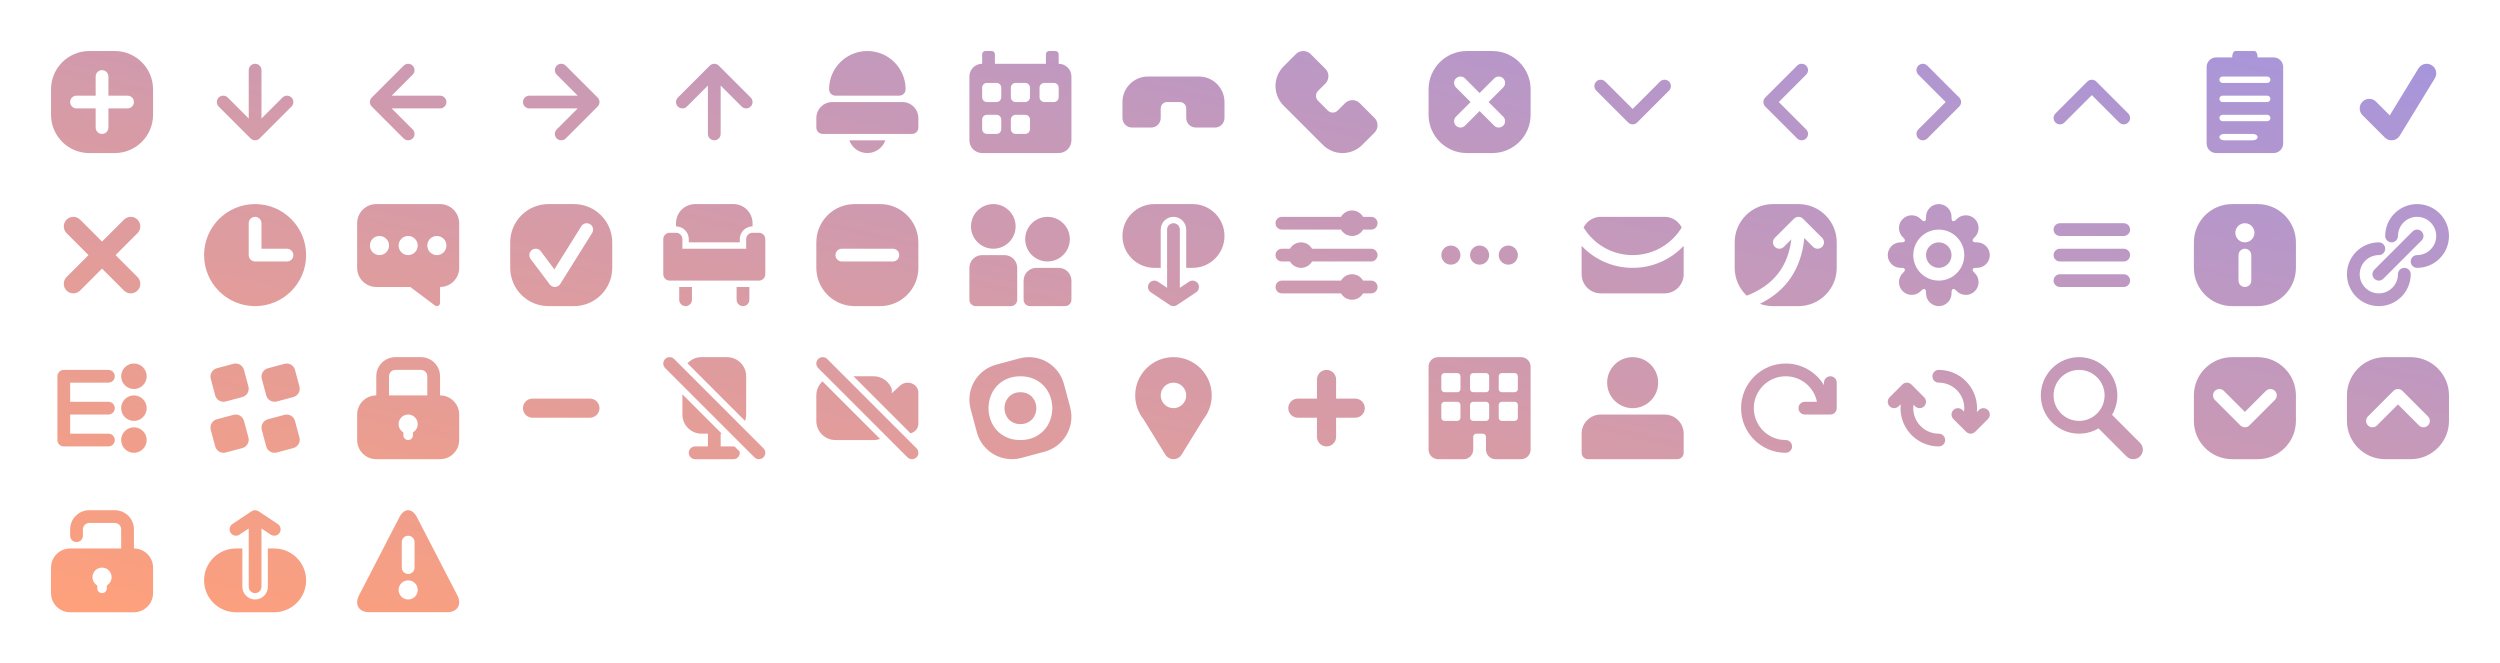 <?xml version="1.0" encoding="UTF-8"?>
<svg width="784px" height="208px" viewBox="0 0 784 208" version="1.1" xmlns="http://www.w3.org/2000/svg" xmlns:xlink="http://www.w3.org/1999/xlink">
    <!-- Generator: Sketch 46 (44423) - http://www.bohemiancoding.com/sketch -->
    <title>otto-icons</title>
    <desc>Created with Sketch.</desc>
    <defs>
        <linearGradient x1="100%" y1="0%" x2="0%" y2="100%" id="linearGradient-1">
            <stop stop-color="#A595DD" offset="0%"></stop>
            <stop stop-color="#FFA07A" offset="100%"></stop>
        </linearGradient>
    </defs>
    <g id="Portfolio" stroke="none" stroke-width="1" fill="none" fill-rule="evenodd">
        <g id="otto-icons" fill="url(#linearGradient-1)">
            <path d="M285.546,135.889 L267.657,118 L274,118 C276.612,118 278.835,119.67 279.659,122 L279.659,123.336 L282.287,120.906 C283.594,119.698 285.713,119.698 287.02,120.906 C287.647,121.486 288,122.273 288,123.094 L288,132.906 C288,134.329 286.961,135.528 285.546,135.889 Z M276.001,137.658 C275.375,137.88 274.702,138 274,138 L262,138 C258.686,138 256,135.314 256,132 L256,124 C256,122.256 256.744,120.686 257.932,119.589 L276.001,137.658 Z M214,123.657 L226.343,136 L226,136 L226,140 L230,140 C230.13,140 230.256,140.012 230.379,140.036 L231.964,141.621 C231.988,141.744 232,141.87 232,142 C232,143.105 231.105,144 230,144 L218,144 C216.895,144 216,143.105 216,142 C216,140.895 216.895,140 218,140 L222,140 L222,136 L220,136 C216.686,136 214,133.314 214,130 L214,123.657 Z M215.589,113.932 C216.686,112.744 218.256,112 220,112 L228,112 C231.314,112 234,114.686 234,118 L234,130 C234,130.702 233.88,131.375 233.658,132.001 L215.589,113.932 Z M551.904,95.281 C553.184,95.746 554.566,96 556.007,96 L563.993,96 C570.626,96 576,90.624 576,83.993 L576,76.007 C576,69.374 570.624,64 563.993,64 L556.007,64 C549.374,64 544,69.376 544,76.007 L544,83.993 C544,87.436 545.448,90.54 547.769,92.729 C556.097,89.523 560.705,83.7 561.763,75.066 L559.414,77.414 C558.633,78.195 557.367,78.195 556.586,77.414 C555.805,76.633 555.805,75.367 556.586,74.586 L562.586,68.586 C563.367,67.805 564.633,67.805 565.414,68.586 L571.414,74.586 C572.195,75.367 572.195,76.633 571.414,77.414 C570.633,78.195 569.367,78.195 568.586,77.414 L565.829,74.658 L565.829,74.658 C564.904,84.267 560.214,91.195 551.904,95.281 Z M32,75.757 L25.121,68.879 C23.95,67.707 22.05,67.707 20.879,68.879 C19.707,70.05 19.707,71.95 20.879,73.121 L27.757,80 L20.879,86.879 C19.707,88.05 19.707,89.95 20.879,91.121 C22.05,92.293 23.95,92.293 25.121,91.121 L32,84.243 L38.879,91.121 C40.05,92.293 41.95,92.293 43.121,91.121 C44.293,89.95 44.293,88.05 43.121,86.879 L36.243,80 L43.121,73.121 C44.293,71.95 44.293,70.05 43.121,68.879 C41.95,67.707 40.05,67.707 38.879,68.879 L32,75.757 Z M16,28.007 C16,21.376 21.374,16 28.007,16 L35.993,16 C42.624,16 48,21.374 48,28.007 L48,35.993 C48,42.624 42.626,48 35.993,48 L28.007,48 C21.376,48 16,42.626 16,35.993 L16,28.007 Z M34,30 L34,23.991 C34,22.898 33.105,22 32,22 C30.888,22 30,22.891 30,23.991 L30,30 L23.991,30 C22.898,30 22,30.895 22,32 C22,33.112 22.891,34 23.991,34 L30,34 L30,40.009 C30,41.102 30.895,42 32,42 C33.112,42 34,41.109 34,40.009 L34,34 L40.009,34 C41.102,34 42,33.105 42,32 C42,30.888 41.109,30 40.009,30 L34,30 L34,30 Z M78,37.172 L78,22 C78,20.895 78.895,20 80,20 C81.105,20 82,20.895 82,22 L82,37.172 L88.586,30.586 C89.367,29.805 90.633,29.805 91.414,30.586 C92.195,31.367 92.195,32.633 91.414,33.414 L81.414,43.414 C81.024,43.805 80.512,44 80,44 C79.488,44 78.976,43.805 78.586,43.414 L68.586,33.414 C67.805,32.633 67.805,31.367 68.586,30.586 C69.367,29.805 70.633,29.805 71.414,30.586 L78,37.172 Z M129.414,23.414 L122.828,30 L138,30 C139.105,30 140,30.895 140,32 C140,33.105 139.105,34 138,34 L122.828,34 L129.414,40.586 C130.195,41.367 130.195,42.633 129.414,43.414 C128.633,44.195 127.367,44.195 126.586,43.414 L116.586,33.414 C116.195,33.024 116,32.512 116,32 C116,31.488 116.195,30.976 116.586,30.586 L126.586,20.586 C127.367,19.805 128.633,19.805 129.414,20.586 C130.195,21.367 130.195,22.633 129.414,23.414 Z M174.586,23.414 C173.805,22.633 173.805,21.367 174.586,20.586 C175.367,19.805 176.633,19.805 177.414,20.586 L187.414,30.586 C187.805,30.976 188,31.488 188,32 C188,32.512 187.805,33.024 187.414,33.414 L177.414,43.414 C176.633,44.195 175.367,44.195 174.586,43.414 C173.805,42.633 173.805,41.367 174.586,40.586 L181.172,34 L166,34 C164.895,34 164,33.105 164,32 C164,30.895 164.895,30 166,30 L181.172,30 L174.586,23.414 Z M215.414,33.414 C214.633,34.195 213.367,34.195 212.586,33.414 C211.805,32.633 211.805,31.367 212.586,30.586 L222.586,20.586 C222.976,20.195 223.488,20 224,20 C224.512,20 225.024,20.195 225.414,20.586 L235.414,30.586 C236.195,31.367 236.195,32.633 235.414,33.414 C234.633,34.195 233.367,34.195 232.586,33.414 L226,26.828 L226,42 C226,43.105 225.105,44 224,44 C222.895,44 222,43.105 222,42 L222,26.828 L215.414,33.414 Z M281.995,30 L262.005,30 C260.897,30 260,29.106 260,28.002 L260,27.996 C260,21.371 265.371,16 272,16 C278.627,16 284,21.366 284,27.996 L284,28.002 C284,29.104 283.102,30 281.995,30 Z M261,32 L283,32 C285.761,32 288,34.239 288,37 L288,40 C288,41.105 287.105,42 286,42 L258,42 C256.895,42 256,41.105 256,40 L256,37 C256,34.239 258.239,32 261,32 Z M266.341,44 L266.341,44 L277.659,44 C276.835,46.33 274.612,48 272,48 C269.388,48 267.165,46.33 266.341,44 Z M332,16.991 L332,20 C334.21,20.002 336,21.796 336,23.997 L336,44.003 C336,46.211 334.211,48 331.996,48 L308.004,48 C305.793,48 304,46.206 304,44.003 L304,23.997 C304,21.791 305.787,20.002 308,20 L308,16.991 C308,16.444 308.444,16 309,16 L310.991,16 C311.548,16 312,16.443 312,17.009 L312,20 L311,20 L329,20 L328,20 L328,17.009 C328,16.452 328.443,16 329.009,16 L330.991,16 C331.552,16 332,16.451 332,16.991 Z M308,27.514 L308,30.486 C308,31.335 308.678,32 309.514,32 L312.486,32 C313.335,32 314,31.322 314,30.486 L314,27.514 C314,26.665 313.322,26 312.486,26 L309.514,26 C308.665,26 308,26.678 308,27.514 Z M317,27.514 L317,30.486 C317,31.335 317.678,32 318.514,32 L321.486,32 C322.335,32 323,31.322 323,30.486 L323,27.514 C323,26.665 322.322,26 321.486,26 L318.514,26 C317.665,26 317,26.678 317,27.514 Z M317,37.514 L317,40.486 C317,41.335 317.678,42 318.514,42 L321.486,42 C322.335,42 323,41.322 323,40.486 L323,37.514 C323,36.665 322.322,36 321.486,36 L318.514,36 C317.665,36 317,36.678 317,37.514 Z M326,27.514 L326,30.486 C326,31.335 326.678,32 327.514,32 L330.486,32 C331.335,32 332,31.322 332,30.486 L332,27.514 C332,26.665 331.322,26 330.486,26 L327.514,26 C326.665,26 326,26.678 326,27.514 Z M308,37.514 L308,40.486 C308,41.335 308.678,42 309.514,42 L312.486,42 C313.335,42 314,41.322 314,40.486 L314,37.514 C314,36.665 313.322,36 312.486,36 L309.514,36 C308.665,36 308,36.678 308,37.514 Z M352,36.994 L352,32 C352,27.582 355.578,24 359.992,24 L376.008,24 C380.422,24 384,27.591 384,32.006 L384,36.994 C384,38.654 382.658,40 381.003,40 L374.997,40 C373.342,40 372,38.651 372,36.994 L372,34.003 C372,32.893 371.105,32.001 370.002,32.001 L365.998,32.004 C364.887,32.005 364,32.901 364,34.006 L364,36.994 C364,38.654 362.658,40 361.003,40 L354.997,40 C353.342,40 352,38.651 352,36.994 Z M431.04,41.604 L427.194,45.45 C423.791,48.853 418.278,48.856 414.878,45.456 L402.545,33.123 C399.145,29.724 399.155,24.203 402.555,20.802 L406.397,16.961 C407.675,15.682 409.745,15.679 411.02,16.954 L415.645,21.579 C416.919,22.854 416.914,24.926 415.638,26.202 L413.334,28.506 C412.479,29.361 412.481,30.737 413.332,31.586 L416.417,34.667 C417.274,35.522 418.647,35.515 419.498,34.664 L421.799,32.363 C423.077,31.085 425.147,31.081 426.422,32.356 L431.047,36.981 C432.322,38.256 432.316,40.328 431.04,41.604 Z M448,28.007 C448,21.376 453.374,16 460.007,16 L467.993,16 C474.624,16 480,21.374 480,28.007 L480,35.993 C480,42.624 474.626,48 467.993,48 L460.007,48 C453.376,48 448,42.626 448,35.993 L448,28.007 Z M464,29.172 L459.414,24.586 C458.633,23.805 457.367,23.805 456.586,24.586 C455.805,25.367 455.805,26.633 456.586,27.414 L461.172,32 L456.586,36.586 C455.805,37.367 455.805,38.633 456.586,39.414 C457.367,40.195 458.633,40.195 459.414,39.414 L464,34.828 L468.586,39.414 C469.367,40.195 470.633,40.195 471.414,39.414 C472.195,38.633 472.195,37.367 471.414,36.586 L466.828,32 L471.414,27.414 C472.195,26.633 472.195,25.367 471.414,24.586 C470.633,23.805 469.367,23.805 468.586,24.586 L464,29.172 Z M512,39 C511.488,39 510.976,38.805 510.586,38.414 L500.586,28.414 C499.805,27.633 499.805,26.367 500.586,25.586 C501.367,24.805 502.633,24.805 503.414,25.586 L512,34.172 L520.586,25.586 C521.367,24.805 522.633,24.805 523.414,25.586 C524.195,26.367 524.195,27.633 523.414,28.414 L513.414,38.414 C513.024,38.805 512.512,39 512,39 Z M553,32 C553,31.488 553.195,30.976 553.586,30.586 L563.586,20.586 C564.367,19.805 565.633,19.805 566.414,20.586 C567.195,21.367 567.195,22.633 566.414,23.414 L557.828,32 L566.414,40.586 C567.195,41.367 567.195,42.633 566.414,43.414 C565.633,44.195 564.367,44.195 563.586,43.414 L553.586,33.414 C553.195,33.024 553,32.512 553,32 Z M615,32 C615,32.512 614.805,33.024 614.414,33.414 L604.414,43.414 C603.633,44.195 602.367,44.195 601.586,43.414 C600.805,42.633 600.805,41.367 601.586,40.586 L610.172,32 L601.586,23.414 C600.805,22.633 600.805,21.367 601.586,20.586 C602.367,19.805 603.633,19.805 604.414,20.586 L614.414,30.586 C614.805,30.976 615,31.488 615,32 Z M656,25 C656.512,25 657.024,25.195 657.414,25.586 L667.414,35.586 C668.195,36.367 668.195,37.633 667.414,38.414 C666.633,39.195 665.367,39.195 664.586,38.414 L656,29.828 L647.414,38.414 C646.633,39.195 645.367,39.195 644.586,38.414 C643.805,37.633 643.805,36.367 644.586,35.586 L654.586,25.586 C654.976,25.195 655.488,25 656,25 Z M708,18 L713.009,18 C714.661,18 716,19.347 716,21 L716,45 C716,46.657 714.658,48 713.009,48 L694.991,48 C693.339,48 692,46.653 692,45 L692,21 C692,19.343 693.342,18 694.991,18 L700,18 C700,16.895 700.453,16 700.997,16 L707.003,16 C707.554,16 708,16.888 708,18 Z M696,43 C696,43.556 696.67,44 697.496,44 L706.504,44 C707.32,44 708,43.552 708,43 C708,42.444 707.33,42 706.504,42 L697.496,42 C696.68,42 696,42.448 696,43 Z M696,31 C696,31.556 696.448,32 697.001,32 L710.999,32 C711.555,32 712,31.552 712,31 C712,30.444 711.552,30 710.999,30 L697.001,30 C696.445,30 696,30.448 696,31 Z M696,37 C696,37.556 696.448,38 697.001,38 L710.999,38 C711.555,38 712,37.552 712,37 C712,36.444 711.552,36 710.999,36 L697.001,36 C696.445,36 696,36.448 696,37 Z M696,25 C696,25.556 696.448,26 697.001,26 L710.999,26 C711.555,26 712,25.552 712,25 C712,24.444 711.552,24 710.999,24 L697.001,24 C696.445,24 696,24.448 696,25 Z M749.427,36.184 L758.44,21.436 C759.304,20.022 761.151,19.576 762.564,20.44 C763.978,21.304 764.424,23.151 763.56,24.564 L752.56,42.564 C751.547,44.221 749.252,44.494 747.879,43.121 L740.879,36.121 C739.707,34.95 739.707,33.05 740.879,31.879 C742.05,30.707 743.95,30.707 745.121,31.879 L749.427,36.184 Z M80,96 C71.163,96 64,88.837 64,80 C64,71.163 71.163,64 80,64 C88.837,64 96,71.163 96,80 C96,88.837 88.837,96 80,96 Z M82,78 L82,70 C82,68.895 81.105,68 80,68 C78.895,68 78,68.895 78,70 L78,80 C78,81.105 78.895,82 80,82 L90,82 C91.105,82 92,81.105 92,80 C92,78.895 91.105,78 90,78 L82,78 Z M138,90 L138,94.99 C138.001,95.098 137.985,95.206 137.951,95.311 C137.863,95.569 137.684,95.774 137.454,95.891 C137.114,96.058 136.711,96.033 136.4,95.8 L128.667,90 L118,90 C114.686,90 112,87.315 112,84.002 L112,69.998 C112,66.685 114.687,64 118,64 L138,64 C141.314,64 144,66.685 144,69.998 L144,84.002 C144,87.315 141.313,90 138,90 L138,90 Z M119,80 C120.657,80 122,78.657 122,77 C122,75.343 120.657,74 119,74 C117.343,74 116,75.343 116,77 C116,78.657 117.343,80 119,80 Z M128,80 C129.657,80 131,78.657 131,77 C131,75.343 129.657,74 128,74 C126.343,74 125,75.343 125,77 C125,78.657 126.343,80 128,80 Z M137,80 C138.657,80 140,78.657 140,77 C140,75.343 138.657,74 137,74 C135.343,74 134,75.343 134,77 C134,78.657 135.343,80 137,80 Z M160,76.007 C160,69.376 165.374,64 172.007,64 L179.993,64 C186.624,64 192,69.374 192,76.007 L192,83.993 C192,90.624 186.626,96 179.993,96 L172.007,96 C165.376,96 160,90.626 160,83.993 L160,76.007 Z M173.85,84.467 L169.6,78.8 C168.937,77.916 167.684,77.737 166.8,78.4 C165.916,79.063 165.737,80.316 166.4,81.2 L172.373,89.163 C172.449,89.27 172.536,89.37 172.634,89.461 C172.638,89.465 172.643,89.469 172.647,89.473 C172.736,89.555 172.834,89.63 172.94,89.696 C173.035,89.756 173.134,89.806 173.234,89.848 C173.504,89.959 173.795,90.01 174.085,89.998 C174.375,89.986 174.661,89.91 174.919,89.776 C175.016,89.726 175.11,89.668 175.2,89.6 C175.295,89.528 175.383,89.45 175.461,89.366 C175.465,89.362 175.469,89.357 175.473,89.353 C175.568,89.25 175.651,89.139 175.72,89.021 L185.696,73.06 C186.281,72.123 185.997,70.889 185.06,70.304 C184.123,69.719 182.889,70.003 182.304,70.94 L173.85,84.467 Z M236,71 C233.791,71 232,72.791 232,75 L232,76 L216,76 L216,75 C216,72.791 214.209,71 212,71 L212,70 C212,66.686 214.686,64 218,64 L230,64 C233.314,64 236,66.686 236,70 L236,71 Z M214,78 L234,78 L234,75 C234,73.895 234.895,73 236,73 L238,73 C239.105,73 240,73.895 240,75 L240,86 C240,87.105 239.105,88 238,88 L210,88 C208.895,88 208,87.105 208,86 L208,75 C208,73.895 208.895,73 210,73 L212,73 C213.105,73 214,73.895 214,75 L214,78 Z M213,90 L217,90 L217,94 C217,95.105 216.105,96 215,96 C213.895,96 213,95.105 213,94 L213,90 Z M231,90 L235,90 L235,94 C235,95.105 234.105,96 233,96 C231.895,96 231,95.105 231,94 L231,90 Z M256,76.007 C256,69.376 261.374,64 268.007,64 L275.993,64 C282.624,64 288,69.374 288,76.007 L288,83.993 C288,90.624 282.626,96 275.993,96 L268.007,96 C261.376,96 256,90.626 256,83.993 L256,76.007 Z M262,80 C262,81.112 262.891,82 263.991,82 L280.009,82 C281.102,82 282,81.105 282,80 C282,78.888 281.109,78 280.009,78 L263.991,78 C262.898,78 262,78.895 262,80 Z M304.5,71 C304.5,67.134 307.642,64 311.5,64 C315.366,64 318.5,67.142 318.5,71 C318.5,74.866 315.358,78 311.5,78 C307.634,78 304.5,74.858 304.5,71 Z M321.5,75 C321.5,71.134 324.642,68 328.5,68 C332.366,68 335.5,71.142 335.5,75 C335.5,78.866 332.358,82 328.5,82 C324.634,82 321.5,78.858 321.5,75 Z M321,87.996 C321,85.789 322.794,84 325,84 L332,84 C334.209,84 336,85.797 336,87.996 L336,93.991 C336,95.101 335.107,96 334.008,96 L322.992,96 C321.892,96 321,95.098 321,93.991 L321,87.996 Z M304,83.996 C304,81.789 305.794,80 308,80 L315,80 C317.209,80 319,81.789 319,83.996 L319,94.006 C319,95.107 318.107,96 317.008,96 L305.992,96 C304.892,96 304,95.105 304,94.006 L304,83.996 Z M364,84 L362,84 C356.477,84 352,79.523 352,74 C352,68.477 356.477,64 362,64 L374,64 C379.523,64 384,68.477 384,74 C384,79.523 379.523,84 374,84 L372,84 L372,72 C372,69.791 370.209,68 368,68 C365.791,68 364,69.791 364,72 L364,84 Z M366.852,95.638 L366.852,95.638 L360.891,91.664 C359.972,91.051 359.723,89.809 360.336,88.89 C360.949,87.971 362.191,87.723 363.11,88.336 L366,90.263 L366,72 C366,70.895 366.896,70 368,70 C369.105,70 370,70.895 370,72 L370,90.263 L372.891,88.336 C373.81,87.723 375.052,87.971 375.664,88.89 C376.277,89.809 376.029,91.051 375.11,91.664 L369.132,95.649 C368.969,95.761 368.787,95.85 368.592,95.911 C368.405,95.969 368.212,95.998 368.02,96 C368.014,96 368.007,96 368,96 C367.672,96 367.347,95.919 367.056,95.763 C367.046,95.758 367.037,95.753 367.027,95.748 C366.967,95.714 366.909,95.678 366.852,95.638 Z M404.535,78 L404.535,78 C405.227,76.804 406.519,76 408,76 C409.481,76 410.773,76.804 411.465,78 L430,78 C431.105,78 432,78.895 432,80 C432,81.105 431.105,82 430,82 L411.465,82 C410.773,83.196 409.481,84 408,84 C406.519,84 405.227,83.196 404.535,82 L402,82 C400.895,82 400,81.105 400,80 C400,78.895 400.895,78 402,78 L404.535,78 Z M420.535,88 L420.535,88 C421.227,86.804 422.519,86 424,86 C425.481,86 426.773,86.804 427.465,88 L430,88 C431.105,88 432,88.895 432,90 C432,91.105 431.105,92 430,92 L427.465,92 C426.773,93.196 425.481,94 424,94 C422.519,94 421.227,93.196 420.535,92 L402,92 C400.895,92 400,91.105 400,90 C400,88.895 400.895,88 402,88 L420.535,88 Z M420.535,68 L420.535,68 C421.227,66.804 422.519,66 424,66 C425.481,66 426.773,66.804 427.465,68 L430,68 C431.105,68 432,68.895 432,70 C432,71.105 431.105,72 430,72 L427.465,72 C426.773,73.196 425.481,74 424,74 C422.519,74 421.227,73.196 420.535,72 L402,72 C400.895,72 400,71.105 400,70 C400,68.895 400.895,68 402,68 L420.535,68 Z M455,83 C453.343,83 452,81.657 452,80 C452,78.343 453.343,77 455,77 C456.657,77 458,78.343 458,80 C458,81.657 456.657,83 455,83 Z M464,83 C462.343,83 461,81.657 461,80 C461,78.343 462.343,77 464,77 C465.657,77 467,78.343 467,80 C467,81.657 465.657,83 464,83 Z M473,83 C471.343,83 470,81.657 470,80 C470,78.343 471.343,77 473,77 C474.657,77 476,78.343 476,80 C476,81.657 474.657,83 473,83 Z M496,73.994 C496,70.684 498.687,68 502,68 L522,68 C525.314,68 528,70.683 528,73.994 L528,86.006 C528,89.316 525.313,92 522,92 L502,92 C498.686,92 496,89.317 496,86.006 L496,73.994 Z M527.385,71.348 L527.385,71.348 C524.227,76.536 518.518,80 512,80 C505.482,80 499.774,76.536 496.615,71.348 C496.221,72.146 496,73.045 496,73.994 L496,77.1 C500.011,81.348 505.696,84 512,84 C518.304,84 523.989,81.348 528,77.1 L528,73.994 C528,73.044 527.779,72.146 527.385,71.348 Z M619.996,76 C622.207,76 624,77.795 624,80 C624,82.209 622.211,84 619.996,84 L619.651,84 C618.549,84 618.292,84.635 619.067,85.41 L619.311,85.654 C620.874,87.218 620.873,89.755 619.314,91.314 C617.752,92.876 615.22,92.877 613.654,91.311 L613.41,91.067 C612.631,90.288 612,90.554 612,91.651 L612,91.996 C612,94.207 610.205,96 608,96 C605.791,96 604,94.211 604,91.996 L604,91.651 C604,90.549 603.365,90.292 602.59,91.067 L602.346,91.311 C600.782,92.874 598.245,92.873 596.686,91.314 C595.124,89.752 595.123,87.22 596.689,85.654 L596.933,85.41 C597.712,84.631 597.446,84 596.349,84 L596.004,84 C593.793,84 592,82.205 592,80 C592,77.791 593.789,76 596.004,76 L596.349,76 C597.451,76 597.708,75.365 596.933,74.59 L596.689,74.346 C595.126,72.782 595.127,70.245 596.686,68.686 C598.248,67.124 600.78,67.123 602.346,68.689 L602.59,68.933 C603.369,69.712 604,69.446 604,68.349 L604,68.004 C604,65.793 605.795,64 608,64 C610.209,64 612,65.789 612,68.004 L612,68.349 C612,69.451 612.635,69.708 613.41,68.933 L613.654,68.689 C615.218,67.126 617.755,67.127 619.314,68.686 C620.876,70.248 620.877,72.78 619.311,74.346 L619.067,74.59 C618.288,75.369 618.554,76 619.651,76 L619.996,76 Z M608,88 C612.418,88 616,84.418 616,80 C616,75.582 612.418,72 608,72 C603.582,72 600,75.582 600,80 C600,84.418 603.582,88 608,88 Z M608,84 C605.791,84 604,82.209 604,80 C604,77.791 605.791,76 608,76 C610.209,76 612,77.791 612,80 C612,82.209 610.209,84 608,84 Z M644,72 C644,70.895 644.897,70 646.005,70 L665.995,70 C667.102,70 668,70.888 668,72 C668,73.105 667.103,74 665.995,74 L646.005,74 C644.898,74 644,73.112 644,72 Z M644,80 C644,78.895 644.897,78 646.005,78 L665.995,78 C667.102,78 668,78.888 668,80 C668,81.105 667.103,82 665.995,82 L646.005,82 C644.898,82 644,81.112 644,80 Z M644,88 C644,86.895 644.897,86 646.005,86 L665.995,86 C667.102,86 668,86.888 668,88 C668,89.105 667.103,90 665.995,90 L646.005,90 C644.898,90 644,89.112 644,88 Z M688,76.007 C688,69.376 693.374,64 700.007,64 L707.993,64 C714.624,64 720,69.374 720,76.007 L720,83.993 C720,90.624 714.626,96 707.993,96 L700.007,96 C693.376,96 688,90.626 688,83.993 L688,76.007 Z M702,80 L702,88 C702,89.105 702.895,90 704,90 C705.105,90 706,89.105 706,88 L706,80 C706,78.895 705.105,78 704,78 C702.895,78 702,78.895 702,80 Z M704,76 C705.657,76 707,74.657 707,73 C707,71.343 705.657,70 704,70 C702.343,70 701,71.343 701,73 C701,74.657 702.343,76 704,76 Z M748,74 C748,68.477 752.477,64 758,64 C763.523,64 768,68.477 768,74 C768,79.523 763.523,84 758,84 C756.895,84 756,83.105 756,82 C756,80.895 756.895,80 758,80 C761.314,80 764,77.314 764,74 C764,70.686 761.314,68 758,68 C754.686,68 752,70.686 752,74 C752,75.105 751.105,76 750,76 C748.895,76 748,75.105 748,74 Z M756,86 C756,91.523 751.523,96 746,96 C740.477,96 736,91.523 736,86 C736,80.477 740.477,76 746,76 C747.105,76 748,76.895 748,78 C748,79.105 747.105,80 746,80 C742.686,80 740,82.686 740,86 C740,89.314 742.686,92 746,92 C749.314,92 752,89.314 752,86 C752,84.895 752.895,84 754,84 C755.105,84 756,84.895 756,86 Z M747.414,87.414 C746.633,88.195 745.367,88.195 744.586,87.414 C743.805,86.633 743.805,85.367 744.586,84.586 L756.586,72.586 C757.367,71.805 758.633,71.805 759.414,72.586 C760.195,73.367 760.195,74.633 759.414,75.414 L747.414,87.414 Z M22,120 L22,126 L34,126 C35.105,126 36,126.895 36,128 C36,129.105 35.105,130 34,130 L22,130 L22,136 L34,136 C35.105,136 36,136.895 36,138 C36,139.105 35.105,140 34,140 L20,140 C19.448,140 18.948,139.776 18.586,139.414 C18.224,139.052 18,138.552 18,138 L18,118 C18,117.448 18.224,116.948 18.586,116.586 C18.948,116.224 19.448,116 20,116 L34,116 C35.105,116 36,116.895 36,118 C36,119.105 35.105,120 34,120 L22,120 Z M42,122 C39.791,122 38,120.209 38,118 C38,115.791 39.791,114 42,114 C44.209,114 46,115.791 46,118 C46,120.209 44.209,122 42,122 Z M42,142 C39.791,142 38,140.209 38,138 C38,135.791 39.791,134 42,134 C44.209,134 46,135.791 46,138 C46,140.209 44.209,142 42,142 Z M42,132 C39.791,132 38,130.209 38,128 C38,125.791 39.791,124 42,124 C44.209,124 46,125.791 46,128 C46,130.209 44.209,132 42,132 Z M67.999,115.488 L73.209,114.093 C74.647,113.707 76.126,114.561 76.512,115.999 L77.907,121.209 C78.293,122.647 77.439,124.126 76.001,124.512 L70.791,125.907 C69.353,126.293 67.874,125.439 67.488,124.001 L66.093,118.791 C65.707,117.353 66.561,115.874 67.999,115.488 Z M67.999,131.488 L73.209,130.093 C74.647,129.707 76.126,130.561 76.512,131.999 L77.907,137.209 C78.293,138.647 77.439,140.126 76.001,140.512 L70.791,141.907 C69.353,142.293 67.874,141.439 67.488,140.001 L66.093,134.791 C65.707,133.353 66.561,131.874 67.999,131.488 Z M83.999,115.488 L89.209,114.093 C90.647,113.707 92.126,114.561 92.512,115.999 L93.907,121.209 C94.293,122.647 93.439,124.126 92.001,124.512 L86.791,125.907 C85.353,126.293 83.874,125.439 83.488,124.001 L82.093,118.791 C81.707,117.353 82.561,115.874 83.999,115.488 Z M83.999,131.488 L89.209,130.093 C90.647,129.707 92.126,130.561 92.512,131.999 L93.907,137.209 C94.293,138.647 93.439,140.126 92.001,140.512 L86.791,141.907 C85.353,142.293 83.874,141.439 83.488,140.001 L82.093,134.791 C81.707,133.353 82.561,131.874 83.999,131.488 Z M138,124 C141.314,124 144,126.677 144,130.001 L144,137.999 C144,141.313 141.313,144 138,144 L118,144 C114.686,144 112,141.323 112,137.999 L112,130.001 C112,126.687 114.687,124 118,124 L118,118.001 C118,114.687 120.677,112 124.001,112 L131.999,112 C135.313,112 138,114.677 138,118.001 L138,124 Z M126.5,135.599 L126.5,136.498 C126.5,137.329 127.172,138 128,138 C128.834,138 129.5,137.328 129.5,136.498 L129.5,135.599 C130.397,135.08 131,134.11 131,133 C131,131.343 129.657,130 128,130 C126.343,130 125,131.343 125,133 C125,134.11 125.603,135.08 126.5,135.599 L126.5,135.599 Z M134,124 L134,118.001 C134,116.89 133.109,116 131.999,116 L124.001,116 C122.89,116 122,116.891 122,118.001 L122,124 L134,124 Z M185,125 C186.657,125 188,126.343 188,128 C188,129.657 186.657,131 185,131 L167,131 C165.343,131 164,129.657 164,128 C164,126.343 165.343,125 167,125 L185,125 Z M208.586,115.414 C207.805,114.633 207.805,113.367 208.586,112.586 C209.367,111.805 210.633,111.805 211.414,112.586 L239.414,140.586 C240.195,141.367 240.195,142.633 239.414,143.414 C238.633,144.195 237.367,144.195 236.586,143.414 L208.586,115.414 Z M256.586,115.414 C255.805,114.633 255.805,113.367 256.586,112.586 C257.367,111.805 258.633,111.805 259.414,112.586 L287.414,140.586 C288.195,141.367 288.195,142.633 287.414,143.414 C286.633,144.195 285.367,144.195 284.586,143.414 L256.586,115.414 Z M304.39,128.269 C302.765,122.205 306.363,115.972 312.428,114.347 L319.731,112.39 C325.795,110.765 332.028,114.363 333.653,120.428 L335.61,127.731 C337.235,133.795 333.637,140.028 327.572,141.653 L320.269,143.61 C314.205,145.235 307.972,141.637 306.347,135.572 L304.39,128.269 Z M315.757,137.174 C316.996,137.725 318.406,138 319.987,138 C321.567,138 322.982,137.724 324.229,137.174 C325.476,136.623 326.526,135.886 327.378,134.965 C328.23,134.043 328.88,132.977 329.328,131.767 C329.775,130.556 330,129.3 330,128 C330,126.699 329.776,125.444 329.328,124.233 C328.88,123.022 328.23,121.957 327.378,121.035 C326.526,120.114 325.476,119.377 324.229,118.826 C322.982,118.275 321.568,118 319.987,118 C318.406,118 316.995,118.276 315.757,118.826 C314.519,119.377 313.473,120.114 312.622,121.035 C311.77,121.957 311.12,123.022 310.672,124.233 C310.224,125.444 310,126.7 310,128 C310,129.3 310.223,130.556 310.672,131.767 C311.12,132.977 311.77,134.043 312.622,134.965 C313.474,135.886 314.519,136.623 315.757,137.174 Z M322.115,132.581 C321.493,132.861 320.789,133 319.999,133 C319.21,133 318.505,132.861 317.884,132.581 C317.262,132.303 316.74,131.934 316.316,131.477 C315.892,131.021 315.567,130.491 315.34,129.886 C315.113,129.28 315,128.652 315,128 C315,127.348 315.113,126.721 315.341,126.114 C315.567,125.51 315.892,124.979 316.316,124.522 C316.741,124.066 317.263,123.698 317.884,123.419 C318.506,123.139 319.211,123 320,123 C320.789,123 321.494,123.139 322.114,123.419 C322.736,123.698 323.259,124.066 323.683,124.522 C324.108,124.979 324.433,125.509 324.659,126.114 C324.886,126.72 325,127.348 325,128 C325,128.652 324.886,129.279 324.659,129.886 C324.433,130.49 324.108,131.021 323.684,131.477 C323.259,131.934 322.736,132.302 322.115,132.581 Z M370.586,142.521 C370.459,142.738 370.304,142.94 370.122,143.122 C369.937,143.301 369.764,143.437 369.572,143.555 C369.466,143.62 369.357,143.679 369.246,143.729 C368.855,143.907 368.43,144 368,144 C367.57,144 367.145,143.907 366.754,143.729 C366.643,143.679 366.534,143.62 366.428,143.555 C366.224,143.43 366.04,143.284 365.878,143.122 C365.679,142.918 365.534,142.726 365.414,142.521 L358.631,131.499 C356.985,129.445 356,126.838 356,124 C356,117.373 361.371,112 368,112 C374.627,112 380,117.371 380,124 C380,126.837 379.015,129.445 377.369,131.499 L370.586,142.521 Z M364,124 C364,126.205 365.791,128 368,128 C370.205,128 372,126.209 372,124 C372,121.795 370.209,120 368,120 C365.795,120 364,121.791 364,124 Z M419,119 L419,125 L425,125 C426.657,125 428,126.343 428,128 C428,129.657 426.657,131 425,131 L419,131 L419,137 C419,138.657 417.657,140 416,140 C414.343,140 413,138.657 413,137 L413,131 L407,131 C405.343,131 404,129.657 404,128 C404,126.343 405.343,125 407,125 L413,125 L413,119 C413,117.343 414.343,116 416,116 C417.657,116 419,117.343 419,119 Z M480,114.996 L480,141.004 C480,142.666 478.655,144 476.997,144 L469.005,144.002 C467.345,144.003 466,142.663 466,141 L466,136.997 C466,136.447 465.557,136 464.991,136 L463.009,136 C462.452,136 462,136.453 462,136.997 L462,141 C462,142.659 460.652,144.003 458.995,144.002 L451.003,144 C449.342,144 448,142.659 448,141.004 L448,114.996 C448,113.334 449.341,112 450.996,112 L477.004,112 C478.666,112 480,113.341 480,114.996 Z M470,126.991 L470,131.009 C470,131.549 470.444,132 470.991,132 L475.009,132 C475.549,132 476,131.556 476,131.009 L476,126.991 C476,126.451 475.556,126 475.009,126 L470.991,126 C470.451,126 470,126.444 470,126.991 Z M461,126.991 L461,131.009 C461,131.549 461.444,132 461.991,132 L466.009,132 C466.549,132 467,131.556 467,131.009 L467,126.991 C467,126.451 466.556,126 466.009,126 L461.991,126 C461.451,126 461,126.444 461,126.991 Z M452,126.991 L452,131.009 C452,131.549 452.444,132 452.991,132 L457.009,132 C457.549,132 458,131.556 458,131.009 L458,126.991 C458,126.451 457.556,126 457.009,126 L452.991,126 C452.451,126 452,126.444 452,126.991 Z M470,117.991 L470,122.009 C470,122.549 470.444,123 470.991,123 L475.009,123 C475.549,123 476,122.556 476,122.009 L476,117.991 C476,117.451 475.556,117 475.009,117 L470.991,117 C470.451,117 470,117.444 470,117.991 Z M452,117.991 L452,122.009 C452,122.549 452.444,123 452.991,123 L457.009,123 C457.549,123 458,122.556 458,122.009 L458,117.991 C458,117.451 457.556,117 457.009,117 L452.991,117 C452.451,117 452,117.444 452,117.991 Z M461,117.991 L461,122.009 C461,122.549 461.444,123 461.991,123 L466.009,123 C466.549,123 467,122.556 467,122.009 L467,117.991 C467,117.451 466.556,117 466.009,117 L461.991,117 C461.451,117 461,117.444 461,117.991 Z M504,120 C504,115.582 507.591,112 512,112 C516.418,112 520,115.591 520,120 C520,124.418 516.409,128 512,128 C507.582,128 504,124.409 504,120 Z M496,135.998 C496,132.685 498.687,130 502,130 L522,130 C525.314,130 528,132.683 528,135.998 L528,141.994 C528,143.102 527.111,144 525.998,144 L498.002,144 C496.896,144 496,143.103 496,141.994 L496,135.998 Z M569.8,126 C568.873,121.436 564.838,118 560,118 C554.477,118 550,122.477 550,128 C550,133.523 554.477,138 560,138 C561.105,138 562,138.895 562,140 C562,141.105 561.105,142 560,142 C552.268,142 546,135.732 546,128 C546,120.268 552.268,114 560,114 C565.093,114 569.55,116.719 572,120.785 L572,120 C572,118.895 572.895,118 574,118 C575.105,118 576,118.895 576,120 L576,128 C576,128.552 575.776,129.052 575.414,129.414 C575.052,129.776 574.552,130 574,130 L566,130 C564.895,130 564,129.105 564,128 C564,126.895 564.895,126 566,126 L569.8,126 Z M598,120 C598.512,120 599.024,120.195 599.414,120.586 L603.414,124.586 C604.195,125.367 604.195,126.633 603.414,127.414 C602.633,128.195 601.367,128.195 600.586,127.414 L600.075,126.903 C600.025,127.262 600,127.628 600,128 C600,132.418 603.582,136 608,136 C609.105,136 610,136.895 610,138 C610,139.105 609.105,140 608,140 C601.373,140 596,134.627 596,128 C596,127.583 596.021,127.172 596.063,126.766 L595.414,127.414 C594.633,128.195 593.367,128.195 592.586,127.414 C591.805,126.633 591.805,125.367 592.586,124.586 L596.586,120.586 C596.976,120.195 597.488,120 598,120 Z M608,116 C614.627,116 620,121.373 620,128 C620,128.417 619.979,128.828 619.937,129.234 L620.586,128.586 C621.367,127.805 622.633,127.805 623.414,128.586 C624.195,129.367 624.195,130.633 623.414,131.414 L619.414,135.414 C619.024,135.805 618.512,136 618,136 C617.488,136 616.976,135.805 616.586,135.414 L612.586,131.414 C611.805,130.633 611.805,129.367 612.586,128.586 C613.367,127.805 614.633,127.805 615.414,128.586 L615.925,129.097 C615.975,128.738 616,128.372 616,128 C616,123.582 612.418,120 608,120 C606.895,120 606,119.105 606,118 C606,116.895 606.895,116 608,116 Z M662.339,130.096 L671.121,138.879 C672.293,140.05 672.293,141.95 671.121,143.121 C669.95,144.293 668.05,144.293 666.879,143.121 L658.096,134.339 C656.309,135.394 654.225,136 652,136 C645.373,136 640,130.627 640,124 C640,117.373 645.373,112 652,112 C658.627,112 664,117.373 664,124 C664,126.225 663.394,128.309 662.339,130.096 L662.339,130.096 Z M652,132 C656.418,132 660,128.418 660,124 C660,119.582 656.418,116 652,116 C647.582,116 644,119.582 644,124 C644,128.418 647.582,132 652,132 Z M688,124.007 C688,117.376 693.374,112 700.007,112 L707.993,112 C714.624,112 720,117.374 720,124.007 L720,131.993 C720,138.624 714.626,144 707.993,144 L700.007,144 C693.376,144 688,138.626 688,131.993 L688,124.007 Z M704,134 C704.512,134 705.024,133.805 705.414,133.414 L713.414,125.414 C714.195,124.633 714.195,123.367 713.414,122.586 C712.633,121.805 711.367,121.805 710.586,122.586 L704,129.172 L697.414,122.586 C696.633,121.805 695.367,121.805 694.586,122.586 C693.805,123.367 693.805,124.633 694.586,125.414 L702.586,133.414 C702.976,133.805 703.488,134 704,134 Z M736,131.993 L736,124.007 C736,117.374 741.376,112 748.007,112 L755.993,112 C762.626,112 768,117.376 768,124.007 L768,131.993 C768,138.626 762.624,144 755.993,144 L748.007,144 C741.374,144 736,138.624 736,131.993 Z M752,122 C751.488,122 750.976,122.195 750.586,122.586 L742.586,130.586 C741.805,131.367 741.805,132.633 742.586,133.414 C743.367,134.195 744.633,134.195 745.414,133.414 L752,126.828 L758.586,133.414 C759.367,134.195 760.633,134.195 761.414,133.414 C762.195,132.633 762.195,131.367 761.414,130.586 L753.414,122.586 C753.024,122.195 752.512,122 752,122 Z M22,168 L22,166.001 C22,162.687 24.677,160 28.001,160 L35.999,160 C39.313,160 42,162.677 42,166.001 L42,172 C45.314,172 48,174.677 48,178.001 L48,185.999 C48,189.313 45.313,192 42,192 L22,192 C18.686,192 16,189.323 16,185.999 L16,178.001 C16,174.687 18.687,172 22,172 L42,172 L38,172 L38,166.001 C38,164.89 37.109,164 35.999,164 L28.001,164 C26.89,164 26,164.891 26,166.001 L26,168 C26,169.105 25.105,170 24,170 C22.895,170 22,169.105 22,168 Z M30.5,183.599 L30.5,183.599 L30.5,184.498 C30.5,185.329 31.172,186 32,186 C32.834,186 33.5,185.328 33.5,184.498 L33.5,183.599 C34.397,183.08 35,182.11 35,181 C35,179.343 33.657,178 32,178 C30.343,178 29,179.343 29,181 C29,182.11 29.603,183.08 30.5,183.599 Z M76,172 L76,184 C76,186.209 77.791,188 80,188 C82.209,188 84,186.209 84,184 L84,172 L86,172 C91.523,172 96,176.477 96,182 C96,187.523 91.523,192 86,192 L74,192 C68.477,192 64,187.523 64,182 C64,176.477 68.477,172 74,172 L76,172 Z M78.852,160.362 C78.909,160.322 78.967,160.286 79.027,160.252 C79.037,160.247 79.046,160.242 79.056,160.237 C79.347,160.081 79.672,160 80,160 C80.007,160 80.014,160 80.02,160 C80.212,160.002 80.405,160.031 80.592,160.089 C80.787,160.15 80.969,160.239 81.132,160.351 L87.11,164.336 C88.029,164.949 88.277,166.191 87.664,167.11 C87.052,168.029 85.81,168.277 84.891,167.664 L82,165.737 L82,184 C82,185.105 81.105,186 80,186 C78.896,186 78,185.105 78,184 L78,165.737 L75.11,167.664 C74.191,168.277 72.949,168.029 72.336,167.11 C71.723,166.191 71.972,164.949 72.891,164.336 L78.852,160.362 L78.852,160.362 Z M125.245,162.21 C126.768,159.264 129.236,159.262 130.76,162.21 L143.399,186.662 C144.922,189.608 143.472,191.996 140.161,191.996 L115.844,191.996 C112.533,191.996 111.082,189.61 112.606,186.662 L125.245,162.21 Z M128.002,188 C129.659,188 131.002,186.657 131.002,185 C131.002,183.343 129.659,182 128.002,182 C126.345,182 125.002,183.343 125.002,185 C125.002,186.657 126.345,188 128.002,188 Z M126.002,170 L126.002,178 C126.002,179.105 126.897,180 128.002,180 C129.106,180 130.002,179.105 130.002,178 L130.002,170 C130.002,168.895 129.106,168 128.002,168 C126.897,168 126.002,168.895 126.002,170 Z" id="icons-grouped"></path>
        </g>
    </g>
</svg>